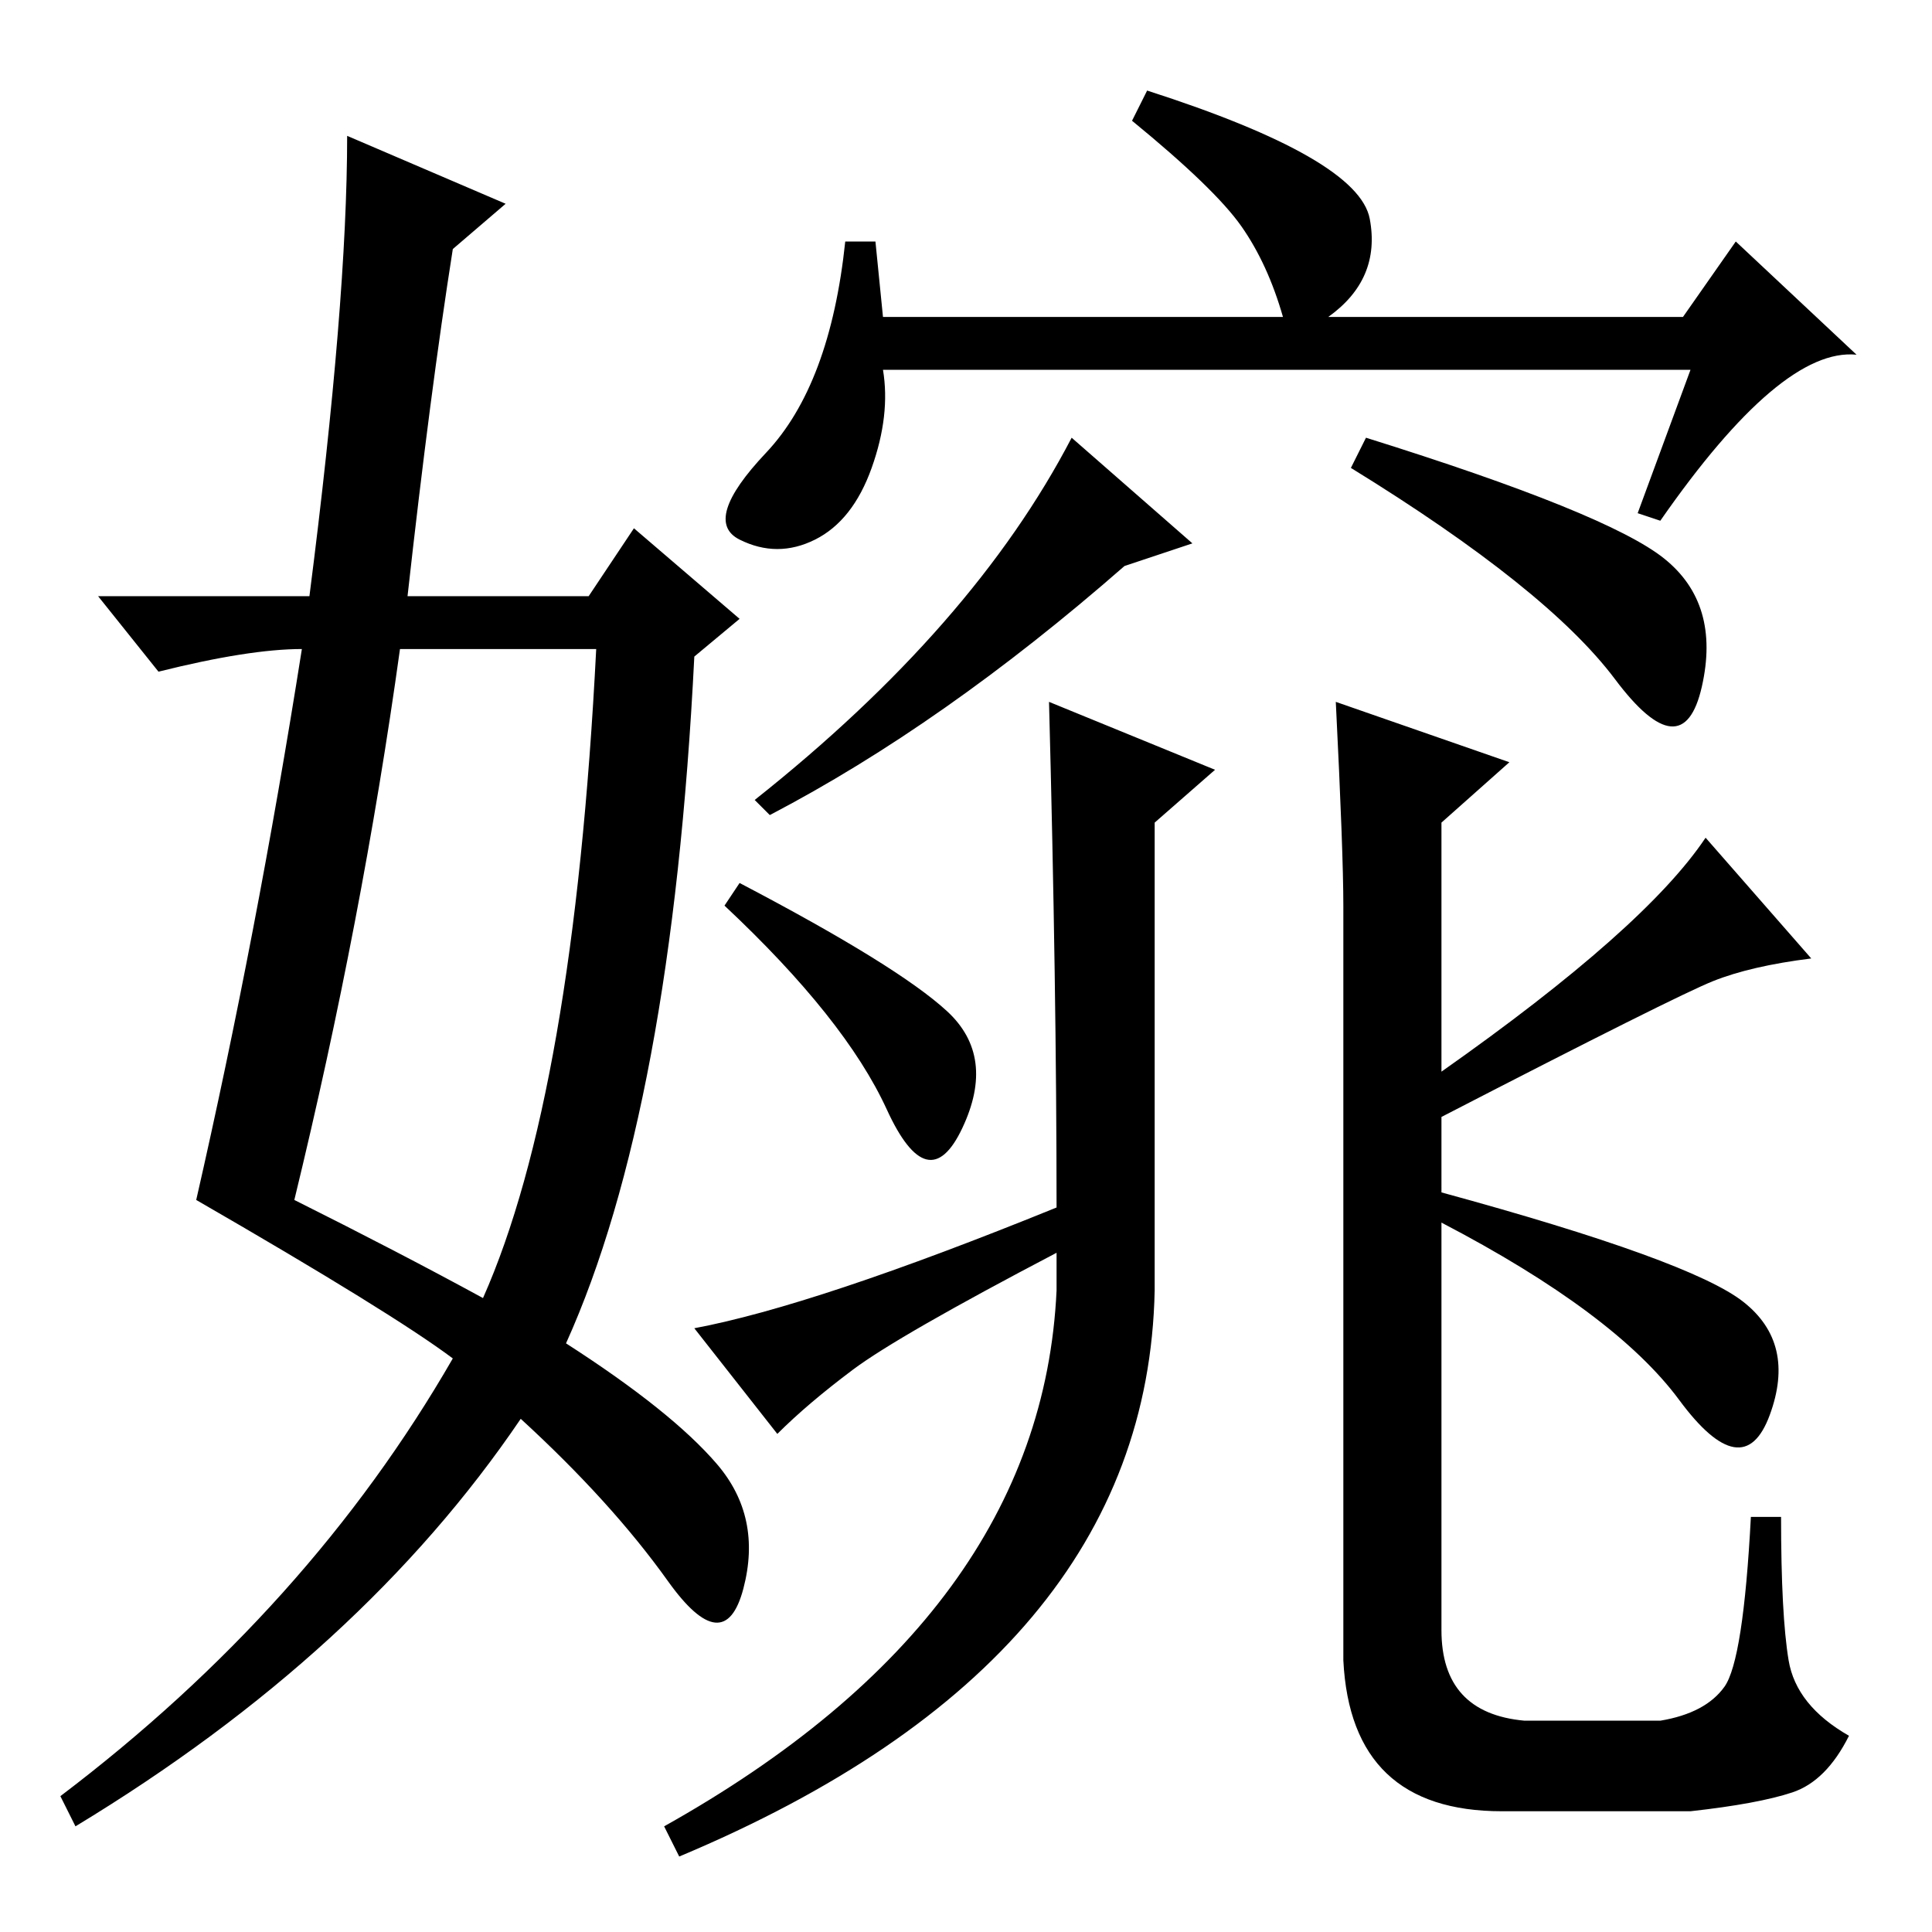 <?xml version="1.0" standalone="no"?>
<!DOCTYPE svg PUBLIC "-//W3C//DTD SVG 1.1//EN" "http://www.w3.org/Graphics/SVG/1.1/DTD/svg11.dtd" >
<svg xmlns="http://www.w3.org/2000/svg" xmlns:xlink="http://www.w3.org/1999/xlink" version="1.1" viewBox="0 -36 256 256">
  <g transform="matrix(1 0 0 -1 0 220)">
   <path fill="currentColor"
d="M117 214h53q-2 7 -5.5 12t-14.5 14l2 4q28 -9 29.5 -17t-5.5 -13h47l7 10l16 -15q-10 1 -26 -22l-3 1l7 19h-107q1 -6 -1.5 -13t-7.5 -9.5t-10 0t3.5 11.5t10.5 28h4zM158 184l-9 -3q-24 -21 -47 -33l-2 2q29 23 42 48zM220.5 182q7.5 -6 5 -17t-11.5 1t-35 28l2 4
q32 -10 39.5 -16zM46 238l21 -9l-7 -6q-3 -19 -6 -46h24l6 9l14 -12l-6 -5q-3 -60 -17 -91q14 -9 20 -16t3.5 -16.5t-10 1t-19.5 21.5q-21 -31 -59 -54l-2 4q33 25 52 58q-8 6 -34 21q8 35 14 73q-7 0 -19 -3l-8 10h28q5 39 5 61zM53 170q-5 -36 -14 -73q14 -7 25 -13
q12 27 15 86h-26zM98 139q21 -11 27.5 -17t2 -15.5t-10 2.5t-21.5 27zM113 74.5q-6 -4.5 -10 -8.5l-11 14q16 3 48 16q0 29 -1 67l22 -9l-8 -7v-62q-1 -49 -63 -75l-2 4q50 28 52 71v5q-21 -11 -27 -15.5zM227 126q-5 -2 -36 -18v-10q33 -9 40 -14.5t3.5 -15t-12 2
t-31.5 23.5v-54q0 -11 11 -12h18q6 1 8.5 4.5t3.5 22.5h4q0 -13 1 -19t8 -10q-3 -6 -7.5 -7.5t-13.5 -2.5h-25q-20 0 -21 20v100q0 7 -1 27l23 -8l-9 -8v-33q27 19 35 31l14 -16q-8 -1 -13 -3z" />
  </g>

</svg>
